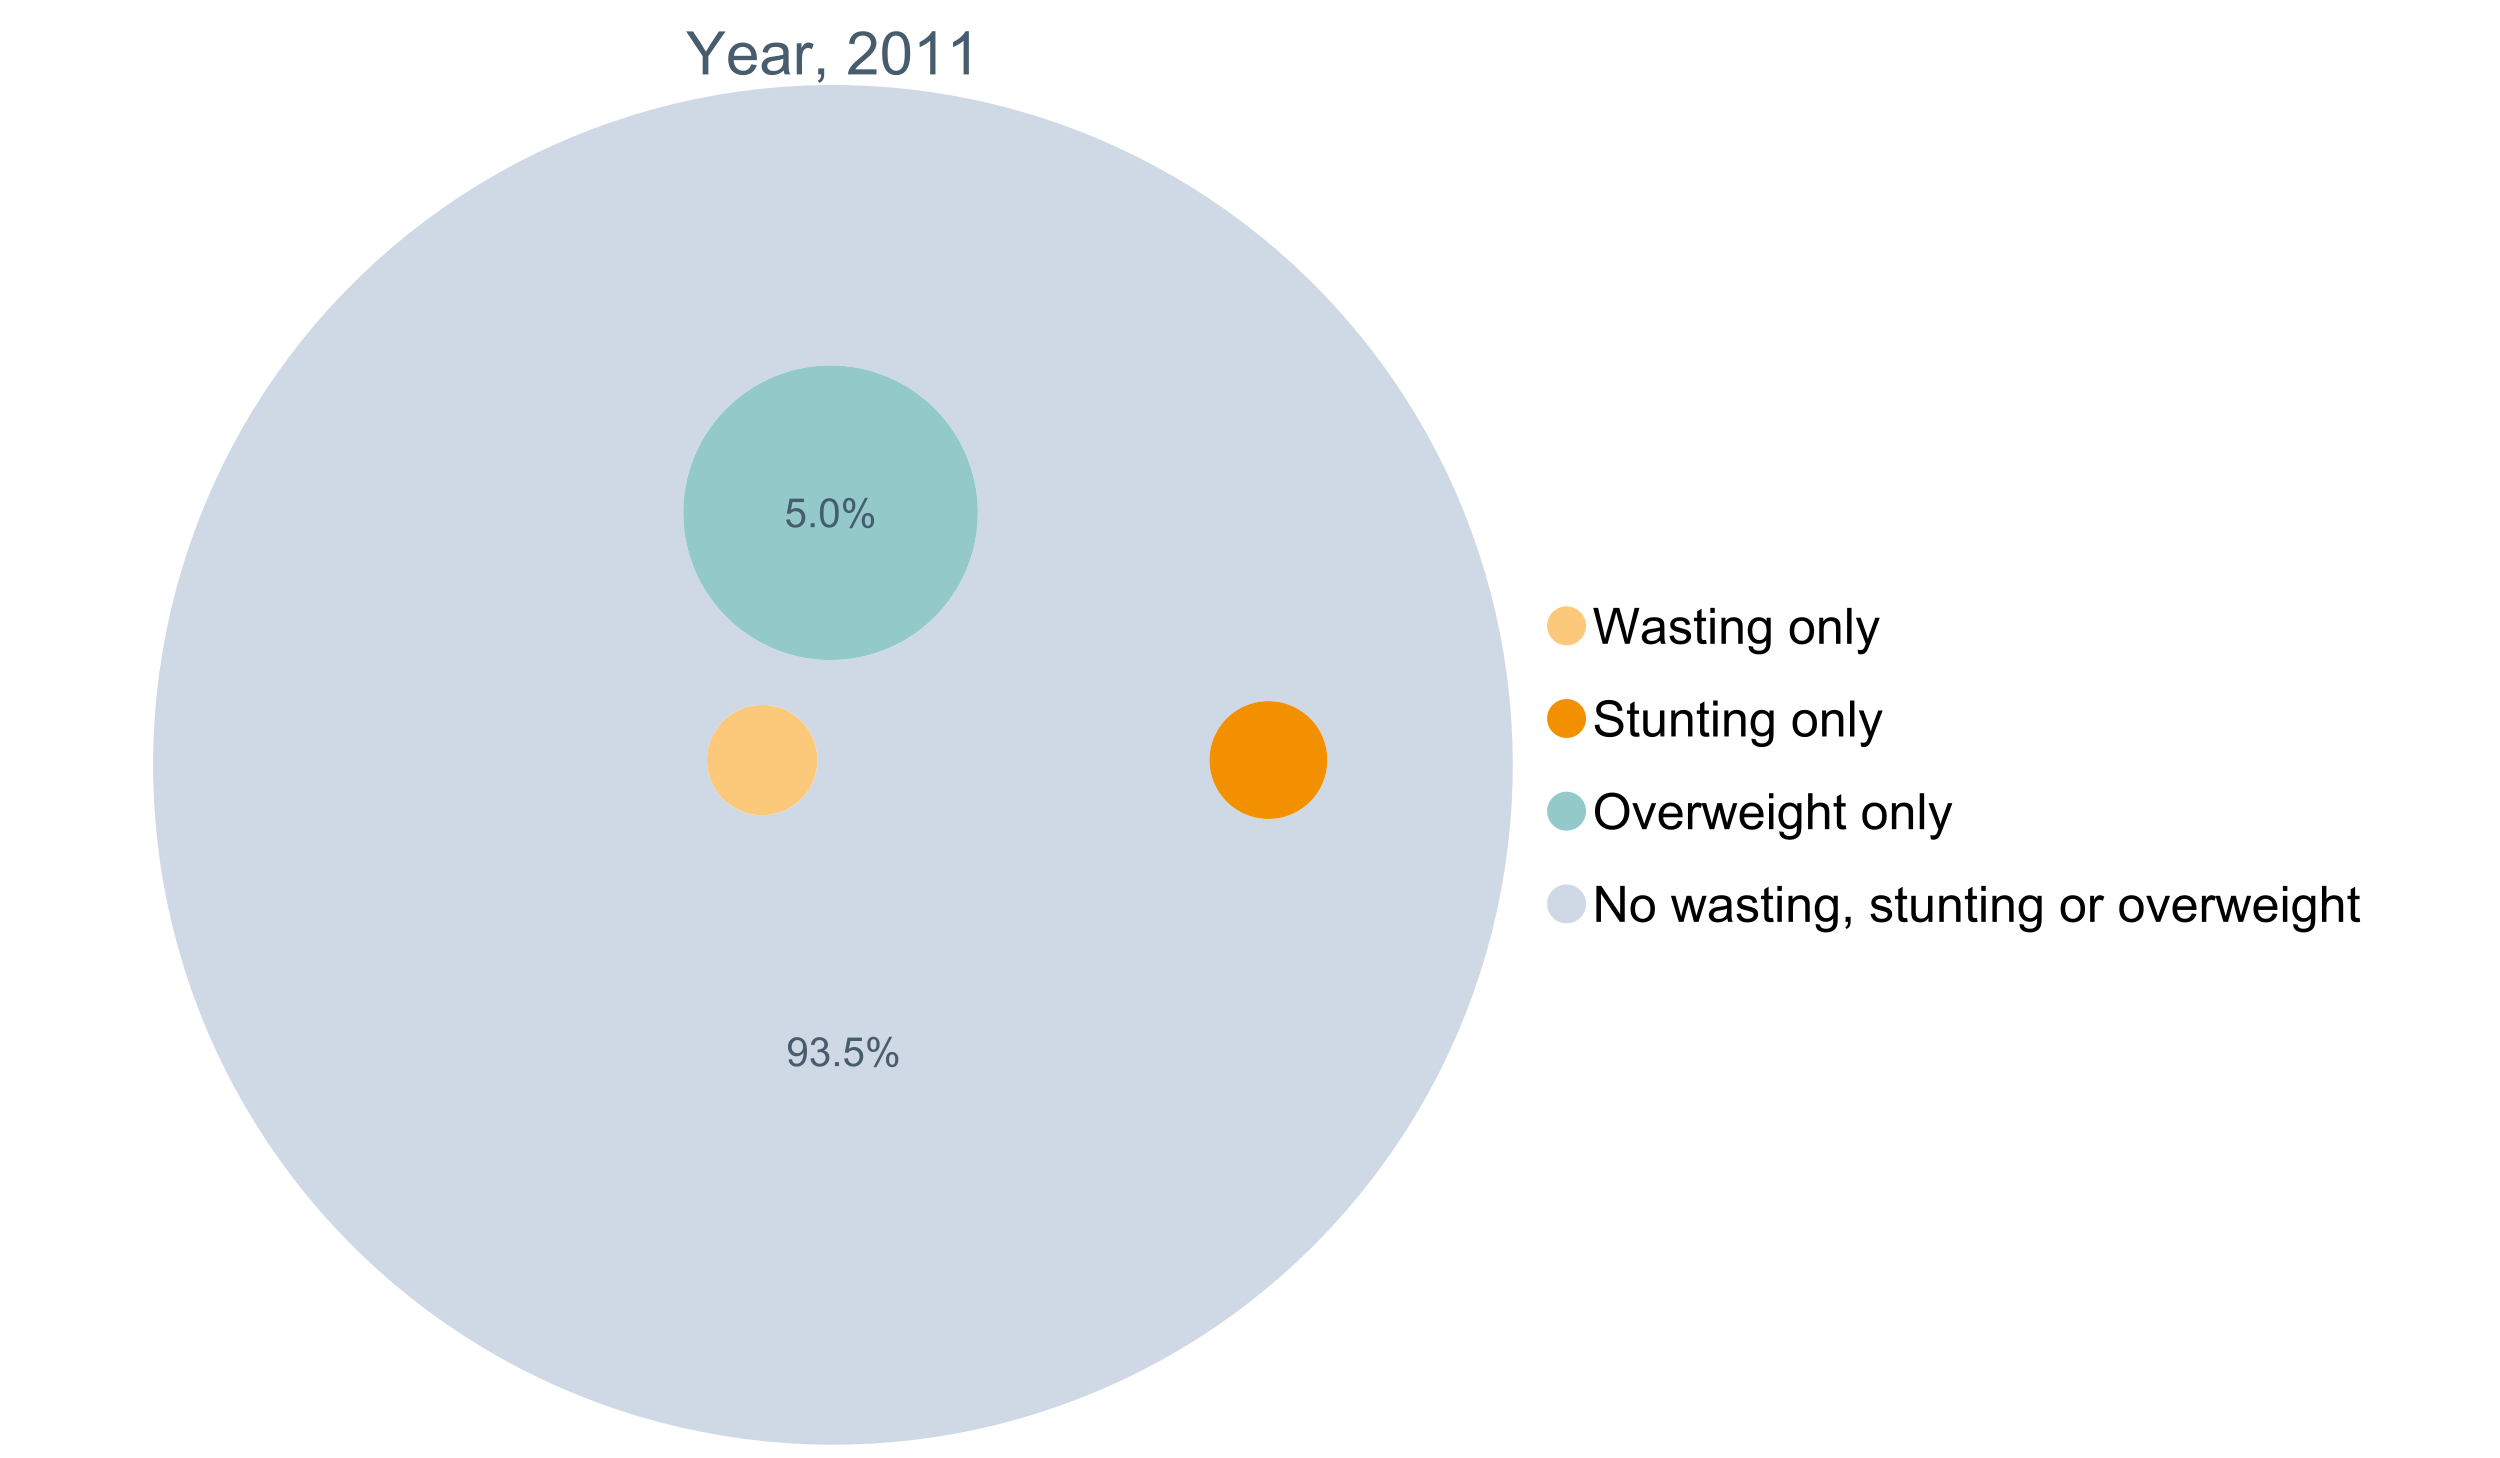 <?xml version="1.0" encoding="UTF-8"?>
<svg xmlns="http://www.w3.org/2000/svg" xmlns:xlink="http://www.w3.org/1999/xlink" width="1234.286pt" height="720pt" viewBox="0 0 1234.286 720" version="1.1">
<defs>
<g>
<symbol overflow="visible" id="glyph0-0">
<path style="stroke:none;" d="M 3.707 0 L 3.707 -18.543 L 18.543 -18.543 L 18.543 0 Z M 4.172 -0.465 L 18.078 -0.465 L 18.078 -18.078 L 4.172 -18.078 Z M 4.172 -0.465 "/>
</symbol>
<symbol overflow="visible" id="glyph0-1">
<path style="stroke:none;" d="M 8.27 0 L 8.27 -8.996 L 0.086 -21.234 L 3.504 -21.234 L 7.691 -14.832 C 8.461 -13.633 9.18 -12.438 9.852 -11.242 C 10.484 -12.348 11.258 -13.598 12.168 -14.992 L 16.281 -21.234 L 19.555 -21.234 L 11.082 -8.996 L 11.082 0 Z M 8.27 0 "/>
</symbol>
<symbol overflow="visible" id="glyph0-2">
<path style="stroke:none;" d="M 12.488 -4.953 L 15.18 -4.621 C 14.754 -3.043 13.969 -1.82 12.82 -0.953 C 11.672 -0.086 10.203 0.344 8.418 0.348 C 6.164 0.344 4.379 -0.344 3.062 -1.73 C 1.742 -3.113 1.082 -5.059 1.086 -7.562 C 1.082 -10.148 1.75 -12.156 3.086 -13.586 C 4.418 -15.012 6.145 -15.727 8.27 -15.73 C 10.324 -15.727 12.008 -15.027 13.312 -13.629 C 14.617 -12.23 15.27 -10.262 15.27 -7.723 C 15.27 -7.566 15.262 -7.332 15.254 -7.027 L 3.781 -7.027 C 3.875 -5.332 4.355 -4.039 5.215 -3.145 C 6.074 -2.242 7.145 -1.793 8.43 -1.797 C 9.383 -1.793 10.199 -2.043 10.879 -2.551 C 11.555 -3.051 12.09 -3.852 12.488 -4.953 Z M 3.926 -9.168 L 12.516 -9.168 C 12.398 -10.461 12.07 -11.434 11.531 -12.082 C 10.699 -13.082 9.621 -13.582 8.301 -13.586 C 7.102 -13.582 6.094 -13.18 5.277 -12.383 C 4.461 -11.578 4.012 -10.508 3.926 -9.168 Z M 3.926 -9.168 "/>
</symbol>
<symbol overflow="visible" id="glyph0-3">
<path style="stroke:none;" d="M 11.992 -1.898 C 11.027 -1.078 10.098 -0.496 9.207 -0.16 C 8.309 0.18 7.352 0.344 6.332 0.348 C 4.641 0.344 3.34 -0.066 2.434 -0.891 C 1.52 -1.715 1.066 -2.77 1.07 -4.055 C 1.066 -4.809 1.238 -5.496 1.586 -6.121 C 1.926 -6.742 2.375 -7.242 2.934 -7.617 C 3.484 -7.992 4.109 -8.277 4.809 -8.473 C 5.32 -8.605 6.094 -8.734 7.125 -8.867 C 9.23 -9.113 10.781 -9.414 11.777 -9.762 C 11.785 -10.121 11.789 -10.348 11.793 -10.445 C 11.789 -11.504 11.543 -12.25 11.051 -12.688 C 10.387 -13.273 9.395 -13.57 8.082 -13.574 C 6.852 -13.57 5.949 -13.355 5.367 -12.93 C 4.781 -12.496 4.348 -11.734 4.07 -10.648 L 1.52 -10.996 C 1.746 -12.086 2.129 -12.965 2.664 -13.637 C 3.191 -14.305 3.961 -14.824 4.969 -15.188 C 5.973 -15.547 7.137 -15.727 8.461 -15.73 C 9.773 -15.727 10.84 -15.57 11.66 -15.266 C 12.48 -14.953 13.082 -14.566 13.469 -14.102 C 13.855 -13.629 14.125 -13.039 14.281 -12.328 C 14.367 -11.883 14.414 -11.078 14.414 -9.922 L 14.414 -6.445 C 14.414 -4.02 14.469 -2.484 14.578 -1.844 C 14.688 -1.199 14.906 -0.586 15.238 0 L 12.516 0 C 12.242 -0.539 12.066 -1.172 11.992 -1.898 Z M 11.777 -7.723 C 10.828 -7.332 9.406 -7 7.52 -6.734 C 6.441 -6.578 5.684 -6.406 5.242 -6.215 C 4.797 -6.02 4.453 -5.738 4.215 -5.367 C 3.969 -4.992 3.848 -4.578 3.852 -4.129 C 3.848 -3.43 4.113 -2.852 4.641 -2.391 C 5.168 -1.926 5.938 -1.691 6.953 -1.695 C 7.957 -1.691 8.852 -1.91 9.633 -2.352 C 10.414 -2.789 10.988 -3.391 11.355 -4.156 C 11.637 -4.742 11.777 -5.613 11.777 -6.766 Z M 11.777 -7.723 "/>
</symbol>
<symbol overflow="visible" id="glyph0-4">
<path style="stroke:none;" d="M 1.926 0 L 1.926 -15.383 L 4.273 -15.383 L 4.273 -13.051 C 4.867 -14.137 5.422 -14.855 5.93 -15.207 C 6.438 -15.551 6.996 -15.727 7.605 -15.73 C 8.48 -15.727 9.371 -15.445 10.285 -14.891 L 9.387 -12.473 C 8.746 -12.848 8.109 -13.035 7.477 -13.039 C 6.906 -13.035 6.391 -12.863 5.938 -12.523 C 5.48 -12.176 5.16 -11.703 4.969 -11.098 C 4.68 -10.168 4.535 -9.152 4.535 -8.055 L 4.535 0 Z M 1.926 0 "/>
</symbol>
<symbol overflow="visible" id="glyph0-5">
<path style="stroke:none;" d="M 2.637 0 L 2.637 -2.969 L 5.605 -2.969 L 5.605 0 C 5.602 1.09 5.406 1.969 5.023 2.641 C 4.633 3.309 4.023 3.828 3.188 4.199 L 2.461 3.086 C 3.012 2.84 3.418 2.484 3.68 2.02 C 3.938 1.547 4.082 0.875 4.113 0 Z M 2.637 0 "/>
</symbol>
<symbol overflow="visible" id="glyph0-6">
<path style="stroke:none;" d=""/>
</symbol>
<symbol overflow="visible" id="glyph0-7">
<path style="stroke:none;" d="M 14.934 -2.508 L 14.934 0 L 0.898 0 C 0.875 -0.625 0.977 -1.227 1.203 -1.812 C 1.555 -2.766 2.129 -3.707 2.918 -4.637 C 3.703 -5.559 4.84 -6.633 6.332 -7.852 C 8.637 -9.742 10.195 -11.238 11.008 -12.348 C 11.816 -13.449 12.223 -14.496 12.227 -15.484 C 12.223 -16.516 11.852 -17.387 11.117 -18.098 C 10.375 -18.805 9.414 -19.16 8.227 -19.164 C 6.969 -19.16 5.965 -18.785 5.215 -18.035 C 4.461 -17.281 4.078 -16.238 4.07 -14.906 L 1.391 -15.18 C 1.57 -17.176 2.262 -18.699 3.461 -19.75 C 4.656 -20.797 6.266 -21.32 8.285 -21.324 C 10.324 -21.32 11.938 -20.758 13.125 -19.629 C 14.312 -18.496 14.906 -17.094 14.906 -15.426 C 14.906 -14.574 14.73 -13.738 14.383 -12.922 C 14.035 -12.098 13.457 -11.234 12.652 -10.328 C 11.844 -9.418 10.504 -8.172 8.633 -6.59 C 7.062 -5.273 6.059 -4.383 5.617 -3.918 C 5.172 -3.445 4.805 -2.977 4.52 -2.508 Z M 14.934 -2.508 "/>
</symbol>
<symbol overflow="visible" id="glyph0-8">
<path style="stroke:none;" d="M 1.23 -10.473 C 1.23 -12.98 1.488 -15.004 2.004 -16.535 C 2.52 -18.066 3.285 -19.246 4.309 -20.078 C 5.324 -20.906 6.609 -21.32 8.156 -21.324 C 9.293 -21.32 10.289 -21.09 11.152 -20.633 C 12.008 -20.172 12.719 -19.512 13.281 -18.648 C 13.84 -17.785 14.281 -16.734 14.602 -15.492 C 14.918 -14.25 15.074 -12.574 15.078 -10.473 C 15.074 -7.977 14.82 -5.965 14.309 -4.438 C 13.797 -2.906 13.031 -1.727 12.016 -0.891 C 10.996 -0.055 9.711 0.363 8.156 0.363 C 6.109 0.363 4.5 -0.371 3.332 -1.84 C 1.93 -3.605 1.23 -6.48 1.23 -10.473 Z M 3.91 -10.473 C 3.906 -6.98 4.316 -4.66 5.133 -3.512 C 5.949 -2.355 6.957 -1.781 8.156 -1.781 C 9.352 -1.781 10.355 -2.359 11.176 -3.52 C 11.988 -4.676 12.398 -6.992 12.398 -10.473 C 12.398 -13.965 11.988 -16.289 11.176 -17.441 C 10.355 -18.586 9.34 -19.16 8.125 -19.164 C 6.926 -19.16 5.969 -18.652 5.258 -17.645 C 4.355 -16.348 3.906 -13.957 3.91 -10.473 Z M 3.91 -10.473 "/>
</symbol>
<symbol overflow="visible" id="glyph0-9">
<path style="stroke:none;" d="M 11.051 0 L 8.445 0 L 8.445 -16.613 C 7.812 -16.012 6.988 -15.414 5.973 -14.82 C 4.949 -14.219 4.035 -13.77 3.23 -13.473 L 3.23 -15.992 C 4.684 -16.672 5.961 -17.504 7.055 -18.48 C 8.145 -19.457 8.914 -20.402 9.371 -21.324 L 11.051 -21.324 Z M 11.051 0 "/>
</symbol>
<symbol overflow="visible" id="glyph1-0">
<path style="stroke:none;" d="M 3.102 0 L 3.102 -15.504 L 15.504 -15.504 L 15.504 0 Z M 3.488 -0.387 L 15.117 -0.387 L 15.117 -15.117 L 3.488 -15.117 Z M 3.488 -0.387 "/>
</symbol>
<symbol overflow="visible" id="glyph1-1">
<path style="stroke:none;" d="M 5.016 0 L 0.305 -17.758 L 2.715 -17.758 L 5.414 -6.117 C 5.703 -4.898 5.953 -3.688 6.164 -2.484 C 6.617 -4.379 6.883 -5.473 6.965 -5.766 L 10.344 -17.758 L 13.18 -17.758 L 15.723 -8.77 C 16.355 -6.539 16.816 -4.445 17.102 -2.484 C 17.324 -3.605 17.621 -4.891 17.988 -6.348 L 20.773 -17.758 L 23.133 -17.758 L 18.266 0 L 16 0 L 12.258 -13.527 C 11.941 -14.656 11.754 -15.352 11.699 -15.613 C 11.512 -14.797 11.34 -14.102 11.18 -13.527 L 7.414 0 Z M 5.016 0 "/>
</symbol>
<symbol overflow="visible" id="glyph1-2">
<path style="stroke:none;" d="M 10.027 -1.586 C 9.215 -0.898 8.438 -0.414 7.695 -0.133 C 6.945 0.148 6.145 0.285 5.293 0.289 C 3.875 0.285 2.789 -0.055 2.031 -0.746 C 1.27 -1.434 0.891 -2.316 0.895 -3.391 C 0.891 -4.02 1.035 -4.594 1.324 -5.117 C 1.613 -5.633 1.988 -6.051 2.453 -6.371 C 2.914 -6.684 3.438 -6.922 4.02 -7.086 C 4.449 -7.195 5.094 -7.305 5.961 -7.414 C 7.715 -7.617 9.012 -7.867 9.848 -8.164 C 9.852 -8.461 9.855 -8.652 9.859 -8.734 C 9.855 -9.621 9.648 -10.246 9.242 -10.609 C 8.68 -11.098 7.852 -11.344 6.758 -11.348 C 5.727 -11.344 4.969 -11.164 4.484 -10.809 C 3.992 -10.445 3.633 -9.809 3.402 -8.902 L 1.273 -9.191 C 1.461 -10.102 1.781 -10.84 2.227 -11.402 C 2.672 -11.965 3.312 -12.395 4.152 -12.699 C 4.992 -12.996 5.965 -13.148 7.074 -13.152 C 8.168 -13.148 9.062 -13.02 9.75 -12.766 C 10.438 -12.504 10.941 -12.18 11.266 -11.789 C 11.586 -11.398 11.812 -10.902 11.941 -10.309 C 12.012 -9.934 12.047 -9.266 12.051 -8.297 L 12.051 -5.391 C 12.047 -3.363 12.094 -2.078 12.191 -1.543 C 12.281 -1.004 12.465 -0.492 12.742 0 L 10.465 0 C 10.238 -0.453 10.09 -0.98 10.027 -1.586 Z M 9.848 -6.457 C 9.055 -6.133 7.867 -5.855 6.285 -5.633 C 5.387 -5.5 4.754 -5.355 4.383 -5.195 C 4.012 -5.031 3.723 -4.793 3.523 -4.484 C 3.32 -4.172 3.223 -3.828 3.223 -3.453 C 3.223 -2.867 3.441 -2.383 3.883 -1.996 C 4.32 -1.609 4.965 -1.418 5.812 -1.418 C 6.652 -1.418 7.398 -1.602 8.055 -1.969 C 8.707 -2.336 9.188 -2.836 9.496 -3.477 C 9.727 -3.965 9.844 -4.691 9.848 -5.656 Z M 9.848 -6.457 "/>
</symbol>
<symbol overflow="visible" id="glyph1-3">
<path style="stroke:none;" d="M 0.762 -3.84 L 2.918 -4.18 C 3.039 -3.312 3.375 -2.652 3.93 -2.191 C 4.48 -1.73 5.254 -1.5 6.25 -1.5 C 7.246 -1.5 7.988 -1.703 8.477 -2.113 C 8.961 -2.52 9.203 -3 9.207 -3.551 C 9.203 -4.043 8.988 -4.43 8.562 -4.711 C 8.258 -4.906 7.516 -5.152 6.336 -5.449 C 4.734 -5.852 3.625 -6.199 3.008 -6.496 C 2.387 -6.789 1.918 -7.199 1.602 -7.723 C 1.281 -8.242 1.125 -8.816 1.125 -9.449 C 1.125 -10.02 1.254 -10.551 1.52 -11.039 C 1.777 -11.527 2.137 -11.934 2.594 -12.258 C 2.93 -12.508 3.391 -12.719 3.977 -12.891 C 4.559 -13.062 5.188 -13.148 5.863 -13.152 C 6.867 -13.148 7.754 -13.004 8.52 -12.715 C 9.281 -12.426 9.844 -12.031 10.207 -11.535 C 10.57 -11.039 10.82 -10.375 10.961 -9.543 L 8.828 -9.254 C 8.73 -9.91 8.449 -10.426 7.988 -10.801 C 7.52 -11.168 6.863 -11.355 6.02 -11.359 C 5.016 -11.355 4.301 -11.191 3.875 -10.863 C 3.445 -10.531 3.234 -10.145 3.234 -9.703 C 3.234 -9.418 3.32 -9.16 3.5 -8.938 C 3.672 -8.699 3.953 -8.508 4.336 -8.355 C 4.555 -8.273 5.195 -8.086 6.262 -7.801 C 7.801 -7.387 8.875 -7.051 9.488 -6.789 C 10.094 -6.523 10.574 -6.141 10.922 -5.645 C 11.27 -5.141 11.441 -4.52 11.445 -3.777 C 11.441 -3.047 11.23 -2.363 10.809 -1.723 C 10.383 -1.082 9.773 -0.586 8.977 -0.234 C 8.176 0.113 7.27 0.285 6.262 0.289 C 4.586 0.285 3.312 -0.059 2.438 -0.75 C 1.562 -1.445 1.004 -2.473 0.762 -3.84 Z M 0.762 -3.84 "/>
</symbol>
<symbol overflow="visible" id="glyph1-4">
<path style="stroke:none;" d="M 6.395 -1.949 L 6.711 -0.023 C 6.094 0.102 5.547 0.164 5.062 0.168 C 4.27 0.164 3.652 0.043 3.219 -0.207 C 2.781 -0.453 2.477 -0.781 2.301 -1.191 C 2.121 -1.598 2.031 -2.457 2.035 -3.766 L 2.035 -11.168 L 0.438 -11.168 L 0.438 -12.863 L 2.035 -12.863 L 2.035 -16.047 L 4.203 -17.355 L 4.203 -12.863 L 6.395 -12.863 L 6.395 -11.168 L 4.203 -11.168 L 4.203 -3.645 C 4.199 -3.023 4.238 -2.621 4.316 -2.445 C 4.391 -2.266 4.516 -2.125 4.691 -2.023 C 4.863 -1.914 5.113 -1.863 5.438 -1.867 C 5.68 -1.863 5.996 -1.891 6.395 -1.949 Z M 6.395 -1.949 "/>
</symbol>
<symbol overflow="visible" id="glyph1-5">
<path style="stroke:none;" d="M 1.648 -15.25 L 1.648 -17.758 L 3.828 -17.758 L 3.828 -15.25 Z M 1.648 0 L 1.648 -12.863 L 3.828 -12.863 L 3.828 0 Z M 1.648 0 "/>
</symbol>
<symbol overflow="visible" id="glyph1-6">
<path style="stroke:none;" d="M 1.637 0 L 1.637 -12.863 L 3.598 -12.863 L 3.598 -11.035 C 4.543 -12.441 5.906 -13.148 7.691 -13.152 C 8.465 -13.148 9.176 -13.008 9.828 -12.734 C 10.477 -12.453 10.965 -12.09 11.289 -11.637 C 11.609 -11.184 11.836 -10.645 11.965 -10.027 C 12.043 -9.621 12.082 -8.918 12.086 -7.91 L 12.086 0 L 9.906 0 L 9.906 -7.824 C 9.902 -8.707 9.816 -9.371 9.652 -9.816 C 9.48 -10.254 9.18 -10.605 8.75 -10.871 C 8.312 -11.129 7.809 -11.262 7.23 -11.266 C 6.301 -11.262 5.5 -10.965 4.828 -10.379 C 4.152 -9.785 3.812 -8.668 3.816 -7.023 L 3.816 0 Z M 1.637 0 "/>
</symbol>
<symbol overflow="visible" id="glyph1-7">
<path style="stroke:none;" d="M 1.234 1.066 L 3.355 1.379 C 3.441 2.031 3.688 2.508 4.094 2.809 C 4.633 3.207 5.371 3.41 6.309 3.414 C 7.316 3.41 8.098 3.207 8.648 2.809 C 9.195 2.402 9.566 1.84 9.762 1.113 C 9.875 0.668 9.926 -0.262 9.918 -1.684 C 8.965 -0.559 7.777 0 6.359 0 C 4.586 0 3.219 -0.637 2.254 -1.914 C 1.281 -3.188 0.797 -4.719 0.801 -6.504 C 0.797 -7.73 1.02 -8.859 1.465 -9.898 C 1.91 -10.934 2.555 -11.738 3.398 -12.305 C 4.242 -12.867 5.23 -13.148 6.371 -13.152 C 7.887 -13.148 9.141 -12.535 10.125 -11.312 L 10.125 -12.863 L 12.137 -12.863 L 12.137 -1.742 C 12.133 0.258 11.93 1.672 11.523 2.512 C 11.113 3.344 10.469 4.004 9.586 4.492 C 8.703 4.973 7.613 5.215 6.324 5.219 C 4.785 5.215 3.547 4.871 2.602 4.184 C 1.656 3.492 1.199 2.453 1.234 1.066 Z M 3.039 -6.66 C 3.035 -4.969 3.371 -3.738 4.043 -2.965 C 4.715 -2.191 5.555 -1.805 6.566 -1.805 C 7.562 -1.805 8.402 -2.188 9.082 -2.961 C 9.762 -3.727 10.102 -4.938 10.102 -6.59 C 10.102 -8.16 9.75 -9.348 9.055 -10.148 C 8.352 -10.945 7.512 -11.344 6.527 -11.348 C 5.559 -11.344 4.734 -10.949 4.055 -10.168 C 3.375 -9.379 3.035 -8.211 3.039 -6.66 Z M 3.039 -6.66 "/>
</symbol>
<symbol overflow="visible" id="glyph1-8">
<path style="stroke:none;" d=""/>
</symbol>
<symbol overflow="visible" id="glyph1-9">
<path style="stroke:none;" d="M 0.824 -6.43 C 0.82 -8.809 1.48 -10.574 2.809 -11.723 C 3.91 -12.672 5.262 -13.148 6.855 -13.152 C 8.621 -13.148 10.066 -12.57 11.191 -11.414 C 12.312 -10.254 12.871 -8.652 12.875 -6.613 C 12.871 -4.953 12.625 -3.652 12.129 -2.707 C 11.633 -1.758 10.91 -1.02 9.961 -0.496 C 9.012 0.027 7.977 0.285 6.855 0.289 C 5.055 0.285 3.598 -0.289 2.488 -1.441 C 1.375 -2.594 0.82 -4.254 0.824 -6.43 Z M 3.062 -6.43 C 3.059 -4.781 3.418 -3.551 4.141 -2.73 C 4.855 -1.91 5.762 -1.5 6.855 -1.5 C 7.934 -1.5 8.832 -1.91 9.555 -2.734 C 10.27 -3.559 10.629 -4.816 10.633 -6.504 C 10.629 -8.094 10.266 -9.297 9.547 -10.117 C 8.82 -10.934 7.926 -11.344 6.855 -11.348 C 5.762 -11.344 4.855 -10.938 4.141 -10.125 C 3.418 -9.309 3.059 -8.074 3.062 -6.43 Z M 3.062 -6.43 "/>
</symbol>
<symbol overflow="visible" id="glyph1-10">
<path style="stroke:none;" d="M 1.586 0 L 1.586 -17.758 L 3.766 -17.758 L 3.766 0 Z M 1.586 0 "/>
</symbol>
<symbol overflow="visible" id="glyph1-11">
<path style="stroke:none;" d="M 1.539 4.953 L 1.297 2.906 C 1.77 3.035 2.188 3.098 2.543 3.102 C 3.027 3.098 3.414 3.02 3.703 2.859 C 3.992 2.695 4.23 2.469 4.422 2.18 C 4.555 1.961 4.777 1.418 5.086 0.559 C 5.125 0.434 5.188 0.258 5.281 0.023 L 0.398 -12.863 L 2.75 -12.863 L 5.426 -5.414 C 5.77 -4.469 6.078 -3.473 6.359 -2.434 C 6.605 -3.434 6.906 -4.414 7.254 -5.367 L 10.004 -12.863 L 12.184 -12.863 L 7.293 0.219 C 6.766 1.625 6.355 2.598 6.066 3.137 C 5.676 3.852 5.234 4.379 4.734 4.715 C 4.234 5.047 3.637 5.215 2.941 5.219 C 2.52 5.215 2.051 5.125 1.539 4.953 Z M 1.539 4.953 "/>
</symbol>
<symbol overflow="visible" id="glyph1-12">
<path style="stroke:none;" d="M 1.113 -5.703 L 3.332 -5.898 C 3.434 -5.008 3.676 -4.277 4.062 -3.711 C 4.445 -3.141 5.043 -2.684 5.852 -2.332 C 6.656 -1.98 7.562 -1.805 8.574 -1.805 C 9.465 -1.805 10.258 -1.938 10.949 -2.203 C 11.633 -2.469 12.145 -2.832 12.48 -3.301 C 12.816 -3.762 12.984 -4.27 12.984 -4.82 C 12.984 -5.375 12.82 -5.859 12.5 -6.277 C 12.172 -6.691 11.641 -7.043 10.902 -7.328 C 10.422 -7.512 9.367 -7.801 7.738 -8.191 C 6.105 -8.582 4.965 -8.949 4.312 -9.301 C 3.461 -9.742 2.828 -10.293 2.414 -10.953 C 2 -11.609 1.793 -12.348 1.793 -13.164 C 1.793 -14.059 2.047 -14.898 2.555 -15.68 C 3.062 -16.457 3.805 -17.047 4.785 -17.453 C 5.758 -17.855 6.844 -18.059 8.043 -18.059 C 9.355 -18.059 10.516 -17.844 11.523 -17.422 C 12.527 -16.996 13.301 -16.375 13.844 -15.551 C 14.383 -14.727 14.672 -13.793 14.715 -12.754 L 12.465 -12.586 C 12.34 -13.707 11.93 -14.555 11.234 -15.129 C 10.531 -15.699 9.5 -15.984 8.141 -15.988 C 6.715 -15.984 5.68 -15.723 5.031 -15.207 C 4.379 -14.684 4.055 -14.059 4.059 -13.324 C 4.055 -12.684 4.285 -12.156 4.746 -11.75 C 5.199 -11.336 6.379 -10.914 8.289 -10.484 C 10.199 -10.047 11.512 -9.672 12.223 -9.352 C 13.254 -8.875 14.016 -8.27 14.508 -7.539 C 15 -6.809 15.246 -5.969 15.25 -5.016 C 15.246 -4.07 14.977 -3.18 14.438 -2.344 C 13.895 -1.508 13.117 -0.855 12.105 -0.391 C 11.09 0.074 9.949 0.305 8.684 0.305 C 7.074 0.305 5.727 0.07 4.645 -0.398 C 3.555 -0.867 2.703 -1.57 2.09 -2.512 C 1.469 -3.453 1.145 -4.516 1.113 -5.703 Z M 1.113 -5.703 "/>
</symbol>
<symbol overflow="visible" id="glyph1-13">
<path style="stroke:none;" d="M 10.066 0 L 10.066 -1.891 C 9.062 -0.438 7.699 0.285 5.984 0.289 C 5.219 0.285 4.512 0.145 3.855 -0.145 C 3.199 -0.434 2.711 -0.801 2.391 -1.242 C 2.07 -1.68 1.844 -2.219 1.719 -2.859 C 1.625 -3.285 1.582 -3.961 1.586 -4.895 L 1.586 -12.863 L 3.766 -12.863 L 3.766 -5.73 C 3.762 -4.59 3.805 -3.82 3.898 -3.426 C 4.031 -2.852 4.324 -2.402 4.77 -2.074 C 5.215 -1.746 5.762 -1.582 6.418 -1.586 C 7.07 -1.582 7.688 -1.75 8.262 -2.09 C 8.832 -2.422 9.234 -2.879 9.477 -3.457 C 9.711 -4.035 9.832 -4.871 9.836 -5.973 L 9.836 -12.863 L 12.016 -12.863 L 12.016 0 Z M 10.066 0 "/>
</symbol>
<symbol overflow="visible" id="glyph1-14">
<path style="stroke:none;" d="M 1.199 -8.648 C 1.195 -11.594 1.984 -13.898 3.57 -15.57 C 5.148 -17.234 7.195 -18.07 9.703 -18.07 C 11.34 -18.07 12.816 -17.676 14.133 -16.895 C 15.449 -16.109 16.453 -15.02 17.145 -13.621 C 17.832 -12.219 18.176 -10.629 18.18 -8.855 C 18.176 -7.051 17.812 -5.441 17.09 -4.02 C 16.359 -2.598 15.328 -1.52 14 -0.793 C 12.664 -0.059 11.23 0.305 9.691 0.305 C 8.02 0.305 6.523 -0.098 5.207 -0.906 C 3.891 -1.715 2.895 -2.816 2.215 -4.215 C 1.535 -5.605 1.195 -7.086 1.199 -8.648 Z M 3.621 -8.613 C 3.621 -6.473 4.195 -4.785 5.348 -3.555 C 6.496 -2.32 7.938 -1.703 9.676 -1.707 C 11.441 -1.703 12.898 -2.324 14.043 -3.57 C 15.184 -4.812 15.754 -6.578 15.758 -8.867 C 15.754 -10.309 15.512 -11.57 15.023 -12.652 C 14.535 -13.727 13.82 -14.562 12.879 -15.156 C 11.938 -15.746 10.883 -16.043 9.715 -16.047 C 8.051 -16.043 6.617 -15.473 5.418 -14.332 C 4.219 -13.191 3.621 -11.285 3.621 -8.613 Z M 3.621 -8.613 "/>
</symbol>
<symbol overflow="visible" id="glyph1-15">
<path style="stroke:none;" d="M 5.207 0 L 0.316 -12.863 L 2.617 -12.863 L 5.379 -5.16 C 5.676 -4.328 5.949 -3.465 6.203 -2.566 C 6.395 -3.246 6.664 -4.062 7.012 -5.016 L 9.871 -12.863 L 12.113 -12.863 L 7.242 0 Z M 5.207 0 "/>
</symbol>
<symbol overflow="visible" id="glyph1-16">
<path style="stroke:none;" d="M 10.441 -4.141 L 12.695 -3.863 C 12.336 -2.543 11.676 -1.523 10.719 -0.801 C 9.754 -0.074 8.527 0.285 7.039 0.289 C 5.152 0.285 3.66 -0.289 2.562 -1.445 C 1.457 -2.602 0.906 -4.227 0.91 -6.324 C 0.906 -8.484 1.465 -10.164 2.578 -11.359 C 3.691 -12.551 5.137 -13.148 6.914 -13.152 C 8.633 -13.148 10.035 -12.562 11.129 -11.395 C 12.215 -10.223 12.762 -8.578 12.766 -6.457 C 12.762 -6.324 12.758 -6.129 12.754 -5.875 L 3.16 -5.875 C 3.238 -4.457 3.641 -3.375 4.359 -2.625 C 5.078 -1.875 5.973 -1.5 7.051 -1.5 C 7.848 -1.5 8.531 -1.707 9.098 -2.129 C 9.66 -2.547 10.109 -3.219 10.441 -4.141 Z M 3.281 -7.668 L 10.465 -7.668 C 10.367 -8.746 10.09 -9.559 9.641 -10.102 C 8.941 -10.938 8.043 -11.355 6.941 -11.359 C 5.938 -11.355 5.094 -11.02 4.414 -10.355 C 3.727 -9.684 3.352 -8.789 3.281 -7.668 Z M 3.281 -7.668 "/>
</symbol>
<symbol overflow="visible" id="glyph1-17">
<path style="stroke:none;" d="M 1.609 0 L 1.609 -12.863 L 3.574 -12.863 L 3.574 -10.914 C 4.074 -11.824 4.535 -12.426 4.961 -12.715 C 5.383 -13.004 5.848 -13.148 6.359 -13.152 C 7.09 -13.148 7.836 -12.914 8.598 -12.453 L 7.848 -10.43 C 7.312 -10.742 6.781 -10.898 6.25 -10.902 C 5.77 -10.898 5.34 -10.754 4.965 -10.469 C 4.582 -10.18 4.312 -9.781 4.156 -9.277 C 3.91 -8.496 3.789 -7.648 3.793 -6.734 L 3.793 0 Z M 1.609 0 "/>
</symbol>
<symbol overflow="visible" id="glyph1-18">
<path style="stroke:none;" d="M 4.008 0 L 0.074 -12.863 L 2.324 -12.863 L 4.371 -5.438 L 5.137 -2.676 C 5.164 -2.812 5.387 -3.695 5.801 -5.328 L 7.848 -12.863 L 10.09 -12.863 L 12.016 -5.402 L 12.656 -2.941 L 13.395 -5.426 L 15.602 -12.863 L 17.719 -12.863 L 13.699 0 L 11.434 0 L 9.387 -7.703 L 8.891 -9.895 L 6.285 0 Z M 4.008 0 "/>
</symbol>
<symbol overflow="visible" id="glyph1-19">
<path style="stroke:none;" d="M 1.637 0 L 1.637 -17.758 L 3.816 -17.758 L 3.816 -11.387 C 4.828 -12.559 6.113 -13.148 7.668 -13.152 C 8.617 -13.148 9.445 -12.961 10.148 -12.59 C 10.852 -12.211 11.352 -11.691 11.656 -11.031 C 11.957 -10.367 12.109 -9.406 12.113 -8.152 L 12.113 0 L 9.934 0 L 9.934 -8.152 C 9.93 -9.238 9.695 -10.031 9.223 -10.531 C 8.75 -11.023 8.082 -11.273 7.219 -11.277 C 6.57 -11.273 5.961 -11.105 5.395 -10.773 C 4.824 -10.434 4.418 -9.98 4.18 -9.41 C 3.934 -8.836 3.812 -8.043 3.816 -7.039 L 3.816 0 Z M 1.637 0 "/>
</symbol>
<symbol overflow="visible" id="glyph1-20">
<path style="stroke:none;" d="M 1.891 0 L 1.891 -17.758 L 4.301 -17.758 L 13.625 -3.816 L 13.625 -17.758 L 15.879 -17.758 L 15.879 0 L 13.469 0 L 4.141 -13.953 L 4.141 0 Z M 1.891 0 "/>
</symbol>
<symbol overflow="visible" id="glyph1-21">
<path style="stroke:none;" d="M 2.203 0 L 2.203 -2.484 L 4.688 -2.484 L 4.688 0 C 4.688 0.91 4.523 1.645 4.203 2.207 C 3.875 2.766 3.363 3.199 2.664 3.512 L 2.059 2.578 C 2.516 2.375 2.855 2.078 3.074 1.688 C 3.289 1.297 3.41 0.734 3.441 0 Z M 2.203 0 "/>
</symbol>
<symbol overflow="visible" id="glyph2-0">
<path style="stroke:none;" d="M 2.492 0 L 2.492 -12.465 L 12.465 -12.465 L 12.465 0 Z M 2.805 -0.312 L 12.152 -0.312 L 12.152 -12.152 L 2.805 -12.152 Z M 2.805 -0.312 "/>
</symbol>
<symbol overflow="visible" id="glyph2-1">
<path style="stroke:none;" d="M 1.09 -3.301 L 2.777 -3.457 C 2.918 -2.664 3.188 -2.09 3.594 -1.734 C 3.992 -1.375 4.508 -1.195 5.141 -1.199 C 5.676 -1.195 6.148 -1.316 6.559 -1.566 C 6.961 -1.809 7.293 -2.141 7.555 -2.555 C 7.812 -2.969 8.031 -3.523 8.207 -4.227 C 8.383 -4.922 8.473 -5.637 8.473 -6.367 C 8.473 -6.441 8.469 -6.559 8.461 -6.719 C 8.109 -6.16 7.629 -5.707 7.027 -5.359 C 6.418 -5.012 5.762 -4.84 5.055 -4.84 C 3.871 -4.84 2.871 -5.266 2.055 -6.125 C 1.234 -6.977 0.824 -8.109 0.828 -9.516 C 0.824 -10.961 1.254 -12.125 2.109 -13.012 C 2.961 -13.891 4.027 -14.332 5.316 -14.336 C 6.242 -14.332 7.094 -14.082 7.863 -13.586 C 8.633 -13.082 9.215 -12.367 9.617 -11.445 C 10.012 -10.516 10.211 -9.18 10.215 -7.43 C 10.211 -5.605 10.016 -4.152 9.621 -3.07 C 9.223 -1.988 8.633 -1.164 7.852 -0.602 C 7.07 -0.039 6.152 0.238 5.102 0.242 C 3.984 0.238 3.074 -0.066 2.367 -0.688 C 1.656 -1.305 1.23 -2.176 1.09 -3.301 Z M 8.27 -9.602 C 8.266 -10.605 8 -11.402 7.465 -11.996 C 6.926 -12.582 6.281 -12.879 5.531 -12.883 C 4.75 -12.879 4.07 -12.562 3.496 -11.93 C 2.914 -11.293 2.625 -10.469 2.629 -9.457 C 2.625 -8.547 2.898 -7.805 3.449 -7.238 C 3.996 -6.668 4.676 -6.387 5.484 -6.387 C 6.293 -6.387 6.957 -6.668 7.484 -7.238 C 8.004 -7.805 8.266 -8.594 8.27 -9.602 Z M 8.27 -9.602 "/>
</symbol>
<symbol overflow="visible" id="glyph2-2">
<path style="stroke:none;" d="M 0.836 -3.77 L 2.59 -4.004 C 2.789 -3.004 3.129 -2.289 3.617 -1.855 C 4.098 -1.414 4.688 -1.195 5.387 -1.199 C 6.207 -1.195 6.902 -1.48 7.473 -2.055 C 8.039 -2.621 8.324 -3.328 8.328 -4.18 C 8.324 -4.98 8.062 -5.645 7.539 -6.168 C 7.012 -6.688 6.344 -6.949 5.531 -6.953 C 5.199 -6.949 4.785 -6.883 4.293 -6.758 L 4.488 -8.297 C 4.605 -8.281 4.699 -8.273 4.773 -8.277 C 5.516 -8.273 6.188 -8.469 6.785 -8.859 C 7.383 -9.25 7.68 -9.852 7.684 -10.664 C 7.68 -11.305 7.465 -11.836 7.031 -12.262 C 6.594 -12.68 6.031 -12.891 5.348 -12.895 C 4.664 -12.891 4.094 -12.676 3.641 -12.25 C 3.184 -11.82 2.895 -11.18 2.766 -10.324 L 1.012 -10.633 C 1.227 -11.809 1.715 -12.719 2.473 -13.367 C 3.23 -14.008 4.176 -14.332 5.309 -14.336 C 6.086 -14.332 6.801 -14.164 7.457 -13.832 C 8.109 -13.496 8.609 -13.039 8.961 -12.465 C 9.305 -11.883 9.48 -11.27 9.484 -10.625 C 9.48 -10.004 9.316 -9.441 8.988 -8.938 C 8.656 -8.43 8.164 -8.027 7.52 -7.73 C 8.359 -7.535 9.016 -7.133 9.484 -6.52 C 9.949 -5.906 10.184 -5.137 10.188 -4.215 C 10.184 -2.965 9.73 -1.91 8.824 -1.047 C 7.914 -0.18 6.762 0.25 5.375 0.254 C 4.117 0.25 3.078 -0.121 2.254 -0.867 C 1.422 -1.613 0.949 -2.578 0.836 -3.77 Z M 0.836 -3.77 "/>
</symbol>
<symbol overflow="visible" id="glyph2-3">
<path style="stroke:none;" d="M 1.812 0 L 1.812 -1.996 L 3.809 -1.996 L 3.809 0 Z M 1.812 0 "/>
</symbol>
<symbol overflow="visible" id="glyph2-4">
<path style="stroke:none;" d="M 0.828 -3.738 L 2.668 -3.895 C 2.801 -2.996 3.117 -2.324 3.617 -1.875 C 4.109 -1.422 4.711 -1.195 5.414 -1.199 C 6.258 -1.195 6.969 -1.512 7.555 -2.152 C 8.137 -2.785 8.43 -3.629 8.434 -4.684 C 8.43 -5.68 8.148 -6.469 7.59 -7.051 C 7.027 -7.625 6.293 -7.914 5.387 -7.918 C 4.816 -7.914 4.309 -7.785 3.855 -7.531 C 3.402 -7.273 3.043 -6.941 2.785 -6.535 L 1.141 -6.75 L 2.523 -14.082 L 9.621 -14.082 L 9.621 -12.406 L 3.926 -12.406 L 3.156 -8.57 C 4.012 -9.164 4.91 -9.461 5.852 -9.465 C 7.098 -9.461 8.148 -9.031 9.008 -8.168 C 9.859 -7.305 10.289 -6.195 10.293 -4.84 C 10.289 -3.547 9.914 -2.43 9.164 -1.488 C 8.246 -0.336 6.996 0.238 5.414 0.242 C 4.117 0.238 3.055 -0.121 2.234 -0.848 C 1.41 -1.57 0.941 -2.535 0.828 -3.738 Z M 0.828 -3.738 "/>
</symbol>
<symbol overflow="visible" id="glyph2-5">
<path style="stroke:none;" d="M 1.16 -10.848 C 1.16 -11.863 1.414 -12.73 1.93 -13.449 C 2.438 -14.16 3.184 -14.52 4.16 -14.52 C 5.055 -14.52 5.793 -14.199 6.383 -13.559 C 6.969 -12.918 7.266 -11.977 7.266 -10.742 C 7.266 -9.531 6.969 -8.602 6.375 -7.949 C 5.781 -7.297 5.047 -6.973 4.18 -6.973 C 3.312 -6.973 2.594 -7.293 2.02 -7.938 C 1.445 -8.578 1.16 -9.547 1.16 -10.848 Z M 4.207 -13.312 C 3.77 -13.312 3.406 -13.121 3.121 -12.746 C 2.828 -12.367 2.684 -11.676 2.688 -10.672 C 2.684 -9.754 2.828 -9.109 3.125 -8.738 C 3.414 -8.363 3.777 -8.18 4.207 -8.18 C 4.648 -8.18 5.012 -8.367 5.301 -8.742 C 5.586 -9.117 5.73 -9.805 5.734 -10.809 C 5.73 -11.727 5.586 -12.375 5.297 -12.75 C 5.004 -13.125 4.641 -13.312 4.207 -13.312 Z M 4.215 0.527 L 12.027 -14.52 L 13.449 -14.52 L 5.668 0.527 Z M 10.391 -3.352 C 10.387 -4.375 10.645 -5.242 11.16 -5.953 C 11.672 -6.664 12.418 -7.02 13.398 -7.02 C 14.293 -7.02 15.035 -6.699 15.625 -6.059 C 16.211 -5.418 16.504 -4.477 16.508 -3.242 C 16.504 -2.031 16.207 -1.102 15.613 -0.449 C 15.016 0.203 14.281 0.527 13.41 0.527 C 12.543 0.527 11.824 0.207 11.25 -0.441 C 10.676 -1.082 10.387 -2.055 10.391 -3.352 Z M 13.449 -5.812 C 13.004 -5.812 12.641 -5.621 12.352 -5.246 C 12.062 -4.867 11.918 -4.18 11.918 -3.176 C 11.918 -2.266 12.062 -1.621 12.355 -1.246 C 12.648 -0.867 13.008 -0.68 13.438 -0.684 C 13.883 -0.68 14.254 -0.867 14.543 -1.246 C 14.832 -1.621 14.977 -2.309 14.977 -3.312 C 14.977 -4.23 14.828 -4.879 14.539 -5.254 C 14.242 -5.625 13.879 -5.812 13.449 -5.812 Z M 13.449 -5.812 "/>
</symbol>
<symbol overflow="visible" id="glyph2-6">
<path style="stroke:none;" d="M 0.828 -7.039 C 0.824 -8.727 1 -10.086 1.348 -11.117 C 1.695 -12.141 2.211 -12.934 2.898 -13.496 C 3.582 -14.051 4.445 -14.332 5.484 -14.336 C 6.25 -14.332 6.922 -14.176 7.5 -13.871 C 8.078 -13.559 8.555 -13.117 8.93 -12.539 C 9.305 -11.957 9.598 -11.246 9.816 -10.414 C 10.027 -9.578 10.137 -8.453 10.137 -7.039 C 10.137 -5.359 9.965 -4.008 9.621 -2.984 C 9.277 -1.953 8.762 -1.16 8.078 -0.598 C 7.391 -0.039 6.527 0.238 5.484 0.242 C 4.105 0.238 3.023 -0.25 2.238 -1.238 C 1.297 -2.422 0.824 -4.355 0.828 -7.039 Z M 2.629 -7.039 C 2.625 -4.691 2.898 -3.133 3.449 -2.359 C 3.996 -1.582 4.676 -1.195 5.484 -1.199 C 6.289 -1.195 6.965 -1.586 7.512 -2.367 C 8.059 -3.145 8.332 -4.699 8.336 -7.039 C 8.332 -9.387 8.059 -10.949 7.512 -11.723 C 6.965 -12.492 6.281 -12.879 5.465 -12.883 C 4.656 -12.879 4.012 -12.539 3.535 -11.863 C 2.926 -10.988 2.625 -9.379 2.629 -7.039 Z M 2.629 -7.039 "/>
</symbol>
</g>
</defs>
<g id="surface22847">
<g style="fill:rgb(27.843%,36.078%,42.745%);fill-opacity:1;">
  <use xlink:href="#glyph0-1" x="338.652" y="36.73"/>
  <use xlink:href="#glyph0-2" x="358.44" y="36.73"/>
  <use xlink:href="#glyph0-3" x="374.939" y="36.73"/>
  <use xlink:href="#glyph0-4" x="391.438" y="36.73"/>
  <use xlink:href="#glyph0-5" x="401.317" y="36.73"/>
  <use xlink:href="#glyph0-6" x="409.56" y="36.73"/>
  <use xlink:href="#glyph0-7" x="417.802" y="36.73"/>
  <use xlink:href="#glyph0-8" x="434.301" y="36.73"/>
  <use xlink:href="#glyph0-9" x="450.8" y="36.73"/>
  <use xlink:href="#glyph0-9" x="467.3" y="36.73"/>
</g>
<path style=" stroke:none;fill-rule:nonzero;fill:rgb(98.824%,78.824%,47.843%);fill-opacity:1;" d="M 783.055 308.984 C 783.055 314.293 778.75 318.598 773.441 318.598 C 768.129 318.598 763.824 314.293 763.824 308.984 C 763.824 303.672 768.129 299.367 773.441 299.367 C 778.75 299.367 783.055 303.672 783.055 308.984 "/>
<g style="fill:rgb(0%,0%,0%);fill-opacity:1;">
  <use xlink:href="#glyph1-1" x="786.273" y="317.863"/>
  <use xlink:href="#glyph1-2" x="809.686" y="317.863"/>
  <use xlink:href="#glyph1-3" x="823.482" y="317.863"/>
  <use xlink:href="#glyph1-4" x="835.885" y="317.863"/>
  <use xlink:href="#glyph1-5" x="842.776" y="317.863"/>
  <use xlink:href="#glyph1-6" x="848.287" y="317.863"/>
  <use xlink:href="#glyph1-7" x="862.083" y="317.863"/>
  <use xlink:href="#glyph1-8" x="875.879" y="317.863"/>
  <use xlink:href="#glyph1-9" x="882.77" y="317.863"/>
  <use xlink:href="#glyph1-6" x="896.566" y="317.863"/>
  <use xlink:href="#glyph1-10" x="910.362" y="317.863"/>
  <use xlink:href="#glyph1-11" x="915.873" y="317.863"/>
</g>
<path style=" stroke:none;fill-rule:nonzero;fill:rgb(95.294%,56.471%,0%);fill-opacity:1;" d="M 783.055 354.738 C 783.055 360.051 778.75 364.355 773.441 364.355 C 768.129 364.355 763.824 360.051 763.824 354.738 C 763.824 349.43 768.129 345.125 773.441 345.125 C 778.75 345.125 783.055 349.43 783.055 354.738 "/>
<g style="fill:rgb(0%,0%,0%);fill-opacity:1;">
  <use xlink:href="#glyph1-12" x="786.273" y="363.617"/>
  <use xlink:href="#glyph1-4" x="802.819" y="363.617"/>
  <use xlink:href="#glyph1-13" x="809.71" y="363.617"/>
  <use xlink:href="#glyph1-6" x="823.506" y="363.617"/>
  <use xlink:href="#glyph1-4" x="837.302" y="363.617"/>
  <use xlink:href="#glyph1-5" x="844.193" y="363.617"/>
  <use xlink:href="#glyph1-6" x="849.704" y="363.617"/>
  <use xlink:href="#glyph1-7" x="863.5" y="363.617"/>
  <use xlink:href="#glyph1-8" x="877.296" y="363.617"/>
  <use xlink:href="#glyph1-9" x="884.188" y="363.617"/>
  <use xlink:href="#glyph1-6" x="897.983" y="363.617"/>
  <use xlink:href="#glyph1-10" x="911.779" y="363.617"/>
  <use xlink:href="#glyph1-11" x="917.29" y="363.617"/>
</g>
<path style=" stroke:none;fill-rule:nonzero;fill:rgb(57.647%,79.216%,78.824%);fill-opacity:1;" d="M 783.055 400.496 C 783.055 405.805 778.75 410.109 773.441 410.109 C 768.129 410.109 763.824 405.805 763.824 400.496 C 763.824 395.188 768.129 390.883 773.441 390.883 C 778.75 390.883 783.055 395.188 783.055 400.496 "/>
<g style="fill:rgb(0%,0%,0%);fill-opacity:1;">
  <use xlink:href="#glyph1-14" x="786.273" y="409.375"/>
  <use xlink:href="#glyph1-15" x="805.568" y="409.375"/>
  <use xlink:href="#glyph1-16" x="817.971" y="409.375"/>
  <use xlink:href="#glyph1-17" x="831.766" y="409.375"/>
  <use xlink:href="#glyph1-18" x="840.027" y="409.375"/>
  <use xlink:href="#glyph1-16" x="857.941" y="409.375"/>
  <use xlink:href="#glyph1-5" x="871.736" y="409.375"/>
  <use xlink:href="#glyph1-7" x="877.247" y="409.375"/>
  <use xlink:href="#glyph1-19" x="891.043" y="409.375"/>
  <use xlink:href="#glyph1-4" x="904.839" y="409.375"/>
  <use xlink:href="#glyph1-8" x="911.73" y="409.375"/>
  <use xlink:href="#glyph1-9" x="918.622" y="409.375"/>
  <use xlink:href="#glyph1-6" x="932.418" y="409.375"/>
  <use xlink:href="#glyph1-10" x="946.214" y="409.375"/>
  <use xlink:href="#glyph1-11" x="951.725" y="409.375"/>
</g>
<path style=" stroke:none;fill-rule:nonzero;fill:rgb(81.176%,85.098%,89.804%);fill-opacity:1;" d="M 783.055 446.254 C 783.055 451.562 778.75 455.867 773.441 455.867 C 768.129 455.867 763.824 451.562 763.824 446.254 C 763.824 440.941 768.129 436.637 773.441 436.637 C 778.75 436.637 783.055 440.941 783.055 446.254 "/>
<g style="fill:rgb(0%,0%,0%);fill-opacity:1;">
  <use xlink:href="#glyph1-20" x="786.273" y="455.129"/>
  <use xlink:href="#glyph1-9" x="804.187" y="455.129"/>
  <use xlink:href="#glyph1-8" x="817.983" y="455.129"/>
  <use xlink:href="#glyph1-18" x="824.875" y="455.129"/>
  <use xlink:href="#glyph1-2" x="842.788" y="455.129"/>
  <use xlink:href="#glyph1-3" x="856.584" y="455.129"/>
  <use xlink:href="#glyph1-4" x="868.987" y="455.129"/>
  <use xlink:href="#glyph1-5" x="875.879" y="455.129"/>
  <use xlink:href="#glyph1-6" x="881.39" y="455.129"/>
  <use xlink:href="#glyph1-7" x="895.185" y="455.129"/>
  <use xlink:href="#glyph1-21" x="908.981" y="455.129"/>
  <use xlink:href="#glyph1-8" x="915.873" y="455.129"/>
  <use xlink:href="#glyph1-3" x="922.765" y="455.129"/>
  <use xlink:href="#glyph1-4" x="935.167" y="455.129"/>
  <use xlink:href="#glyph1-13" x="942.059" y="455.129"/>
  <use xlink:href="#glyph1-6" x="955.855" y="455.129"/>
  <use xlink:href="#glyph1-4" x="969.65" y="455.129"/>
  <use xlink:href="#glyph1-5" x="976.542" y="455.129"/>
  <use xlink:href="#glyph1-6" x="982.053" y="455.129"/>
  <use xlink:href="#glyph1-7" x="995.849" y="455.129"/>
  <use xlink:href="#glyph1-8" x="1009.645" y="455.129"/>
  <use xlink:href="#glyph1-9" x="1016.536" y="455.129"/>
  <use xlink:href="#glyph1-17" x="1030.332" y="455.129"/>
  <use xlink:href="#glyph1-8" x="1038.592" y="455.129"/>
  <use xlink:href="#glyph1-9" x="1045.484" y="455.129"/>
  <use xlink:href="#glyph1-15" x="1059.28" y="455.129"/>
  <use xlink:href="#glyph1-16" x="1071.683" y="455.129"/>
  <use xlink:href="#glyph1-17" x="1085.478" y="455.129"/>
  <use xlink:href="#glyph1-18" x="1093.739" y="455.129"/>
  <use xlink:href="#glyph1-16" x="1111.653" y="455.129"/>
  <use xlink:href="#glyph1-5" x="1125.448" y="455.129"/>
  <use xlink:href="#glyph1-7" x="1130.959" y="455.129"/>
  <use xlink:href="#glyph1-19" x="1144.755" y="455.129"/>
  <use xlink:href="#glyph1-4" x="1158.551" y="455.129"/>
</g>
<path style=" stroke:none;fill-rule:nonzero;fill:rgb(81.176%,85.098%,89.804%);fill-opacity:1;" d="M 420.336 713.164 L 430.922 712.707 L 441.492 711.918 L 452.031 710.797 L 462.527 709.344 L 472.973 707.559 L 483.359 705.445 L 493.672 703.004 L 503.902 700.238 L 514.043 697.152 L 524.078 693.746 L 534 690.027 L 543.801 685.996 L 553.473 681.656 L 562.996 677.016 L 572.375 672.074 L 581.59 666.84 L 590.633 661.316 L 599.5 655.512 L 608.18 649.43 L 616.664 643.078 L 624.941 636.461 L 633.004 629.586 L 640.848 622.457 L 648.465 615.086 L 655.844 607.48 L 662.977 599.641 L 669.859 591.586 L 676.484 583.312 L 682.848 574.836 L 688.938 566.164 L 694.75 557.301 L 700.281 548.262 L 705.523 539.051 L 710.473 529.68 L 715.125 520.16 L 719.473 510.492 L 723.516 500.695 L 727.246 490.777 L 730.66 480.742 L 733.758 470.609 L 736.531 460.379 L 738.98 450.07 L 741.105 439.688 L 742.898 429.242 L 744.363 418.746 L 745.496 408.207 L 746.297 397.641 L 746.762 387.055 L 746.891 376.457 L 746.688 365.859 L 746.148 355.277 L 745.277 344.715 L 744.07 334.184 L 742.535 323.699 L 740.668 313.266 L 738.473 302.898 L 735.949 292.605 L 733.105 282.398 L 729.938 272.281 L 726.453 262.273 L 722.656 252.379 L 718.547 242.609 L 714.133 232.977 L 709.414 223.488 L 704.398 214.148 L 699.094 204.977 L 693.5 195.977 L 687.625 187.152 L 681.477 178.523 L 675.055 170.09 L 668.371 161.867 L 661.434 153.855 L 654.246 146.07 L 646.812 138.512 L 639.148 131.195 L 631.254 124.121 L 623.145 117.301 L 614.82 110.742 L 606.293 104.449 L 597.574 98.426 L 588.664 92.684 L 579.582 87.223 L 570.332 82.055 L 560.922 77.176 L 551.363 72.602 L 541.664 68.328 L 531.836 64.367 L 521.887 60.715 L 511.828 57.379 L 501.668 54.363 L 491.418 51.668 L 481.086 49.301 L 470.688 47.258 L 460.23 45.547 L 449.723 44.164 L 439.176 43.113 L 428.602 42.398 L 418.012 42.02 L 407.414 41.973 L 396.82 42.258 L 386.238 42.879 L 375.684 43.836 L 365.164 45.125 L 354.691 46.746 L 344.273 48.695 L 333.926 50.973 L 323.652 53.574 L 313.465 56.5 L 303.379 59.746 L 293.395 63.309 L 283.531 67.188 L 273.797 71.371 L 264.199 75.863 L 254.746 80.656 L 245.449 85.742 L 236.316 91.121 L 227.359 96.785 L 218.586 102.73 L 210.004 108.949 L 201.621 115.434 L 193.449 122.184 L 185.496 129.184 L 177.766 136.434 L 170.266 143.926 L 163.012 151.648 L 156 159.598 L 149.246 167.762 L 142.75 176.137 L 136.523 184.711 L 130.57 193.48 L 124.898 202.434 L 119.512 211.559 L 114.414 220.852 L 109.613 230.297 L 105.113 239.895 L 100.918 249.625 L 97.031 259.484 L 93.457 269.461 L 90.203 279.547 L 87.266 289.73 L 84.652 300 L 82.367 310.348 L 80.406 320.766 L 78.777 331.238 L 77.477 341.754 L 76.512 352.309 L 75.879 362.887 L 75.582 373.48 L 75.617 384.078 L 75.988 394.672 L 76.695 405.246 L 77.734 415.793 L 79.105 426.301 L 80.809 436.762 L 82.84 447.16 L 85.199 457.492 L 87.883 467.746 L 90.891 477.91 L 94.215 487.973 L 97.855 497.926 L 101.809 507.758 L 106.074 517.461 L 110.641 527.023 L 115.508 536.438 L 120.668 545.695 L 126.117 554.781 L 131.852 563.695 L 137.867 572.422 L 144.152 580.953 L 150.703 589.285 L 157.516 597.402 L 164.582 605.301 L 171.891 612.977 L 179.441 620.414 L 187.219 627.609 L 195.223 634.555 L 203.441 641.246 L 211.867 647.676 L 220.492 653.832 L 229.309 659.719 L 238.305 665.32 L 247.473 670.633 L 256.805 675.656 L 266.289 680.383 L 275.922 684.809 L 285.684 688.926 L 295.574 692.734 L 305.582 696.23 L 315.691 699.406 L 325.898 702.262 L 336.188 704.793 L 346.555 706.996 L 356.984 708.875 L 367.469 710.422 L 377.996 711.637 L 388.559 712.52 L 399.141 713.07 L 409.738 713.285 Z M 407.438 325.836 L 405.141 325.719 L 402.855 325.527 L 400.574 325.262 L 398.301 324.93 L 396.043 324.52 L 393.797 324.043 L 391.566 323.496 L 389.355 322.875 L 387.164 322.188 L 384.996 321.43 L 382.852 320.605 L 380.738 319.715 L 378.648 318.754 L 376.594 317.73 L 374.574 316.641 L 372.586 315.492 L 370.637 314.277 L 368.727 313 L 366.859 311.668 L 365.031 310.273 L 363.25 308.824 L 361.516 307.32 L 359.832 305.762 L 358.195 304.148 L 356.613 302.484 L 355.082 300.773 L 353.605 299.016 L 352.188 297.211 L 350.824 295.363 L 349.52 293.473 L 348.277 291.539 L 347.098 289.57 L 345.98 287.566 L 344.926 285.523 L 343.934 283.453 L 343.012 281.352 L 342.156 279.219 L 341.367 277.062 L 340.645 274.883 L 339.992 272.68 L 339.41 270.461 L 338.902 268.223 L 338.461 265.969 L 338.09 263.699 L 337.793 261.422 L 337.57 259.137 L 337.418 256.848 L 337.336 254.551 L 337.328 252.258 L 337.395 249.961 L 337.531 247.668 L 337.738 245.383 L 338.02 243.102 L 338.375 240.832 L 338.797 238.578 L 339.293 236.336 L 339.859 234.109 L 340.496 231.902 L 341.203 229.719 L 341.977 227.555 L 342.816 225.418 L 343.727 223.312 L 344.703 221.23 L 345.742 219.184 L 346.848 217.172 L 348.012 215.195 L 349.242 213.254 L 350.531 211.355 L 351.883 209.496 L 353.289 207.684 L 354.754 205.914 L 356.273 204.191 L 357.844 202.516 L 359.469 200.895 L 361.145 199.324 L 362.867 197.805 L 364.637 196.344 L 366.453 194.938 L 368.312 193.59 L 370.215 192.305 L 372.156 191.074 L 374.133 189.91 L 376.148 188.809 L 378.195 187.77 L 380.277 186.797 L 382.387 185.891 L 384.523 185.051 L 386.688 184.277 L 388.871 183.574 L 391.078 182.941 L 393.305 182.375 L 395.547 181.883 L 397.805 181.461 L 400.074 181.109 L 402.352 180.828 L 404.641 180.621 L 406.934 180.488 L 409.227 180.426 L 411.523 180.438 L 413.82 180.52 L 416.109 180.672 L 418.395 180.902 L 420.672 181.199 L 422.938 181.57 L 425.191 182.016 L 427.43 182.527 L 429.648 183.109 L 431.852 183.766 L 434.031 184.488 L 436.188 185.277 L 438.316 186.137 L 440.418 187.062 L 442.488 188.055 L 444.527 189.109 L 446.531 190.23 L 448.5 191.414 L 450.43 192.66 L 452.32 193.965 L 454.168 195.328 L 455.973 196.75 L 457.73 198.227 L 459.438 199.758 L 461.102 201.344 L 462.711 202.98 L 464.27 204.668 L 465.77 206.402 L 467.219 208.188 L 468.609 210.012 L 469.941 211.883 L 471.215 213.793 L 472.43 215.746 L 473.578 217.734 L 474.664 219.758 L 475.688 221.812 L 476.645 223.898 L 477.535 226.016 L 478.355 228.16 L 479.109 230.328 L 479.797 232.52 L 480.414 234.73 L 480.961 236.961 L 481.438 239.211 L 481.84 241.469 L 482.172 243.742 L 482.434 246.023 L 482.625 248.312 L 482.742 250.605 L 482.785 252.902 L 482.758 255.195 L 482.656 257.492 L 482.48 259.781 L 482.238 262.062 L 481.918 264.34 L 481.531 266.602 L 481.07 268.852 L 480.539 271.086 L 479.938 273.301 L 479.266 275.496 L 478.527 277.672 L 477.719 279.82 L 476.844 281.945 L 475.902 284.039 L 474.895 286.102 L 473.82 288.133 L 472.684 290.125 L 471.488 292.086 L 470.227 294.004 L 468.906 295.887 L 467.531 297.723 L 466.094 299.516 L 464.602 301.258 L 463.055 302.957 L 461.457 304.605 L 459.809 306.203 L 458.109 307.746 L 456.359 309.238 L 454.566 310.672 L 452.73 312.047 L 450.848 313.367 L 448.926 314.625 L 446.969 315.82 L 444.973 316.953 L 442.938 318.023 L 440.875 319.031 L 438.781 319.969 L 436.656 320.844 L 434.508 321.648 L 432.332 322.387 L 430.137 323.055 L 427.918 323.656 L 425.684 324.184 L 423.434 324.641 L 421.168 325.027 L 418.895 325.344 L 416.613 325.586 L 414.32 325.758 L 412.027 325.855 L 409.73 325.883 Z M 625.195 404.312 L 624.277 404.266 L 623.363 404.188 L 622.449 404.082 L 621.539 403.949 L 620.637 403.785 L 619.738 403.598 L 618.848 403.375 L 617.961 403.129 L 617.086 402.855 L 616.219 402.551 L 615.359 402.223 L 614.516 401.863 L 613.68 401.48 L 612.859 401.07 L 612.051 400.637 L 611.254 400.176 L 610.473 399.688 L 609.711 399.18 L 608.965 398.645 L 608.234 398.09 L 607.52 397.508 L 606.828 396.906 L 606.152 396.281 L 605.5 395.637 L 604.863 394.973 L 604.254 394.289 L 603.66 393.586 L 603.094 392.863 L 602.551 392.125 L 602.027 391.367 L 601.531 390.594 L 601.059 389.809 L 600.609 389.004 L 600.191 388.188 L 599.793 387.359 L 599.426 386.52 L 599.082 385.668 L 598.766 384.805 L 598.477 383.934 L 598.219 383.051 L 597.984 382.164 L 597.781 381.266 L 597.605 380.367 L 597.457 379.457 L 597.336 378.547 L 597.246 377.633 L 597.188 376.719 L 597.152 375.801 L 597.152 374.883 L 597.176 373.961 L 597.23 373.047 L 597.316 372.133 L 597.43 371.219 L 597.57 370.312 L 597.738 369.41 L 597.938 368.512 L 598.164 367.621 L 598.418 366.738 L 598.699 365.867 L 599.012 365 L 599.348 364.145 L 599.711 363.305 L 600.102 362.473 L 600.516 361.652 L 600.957 360.848 L 601.426 360.055 L 601.918 359.281 L 602.434 358.52 L 602.973 357.777 L 603.535 357.051 L 604.121 356.344 L 604.727 355.656 L 605.359 354.984 L 606.008 354.336 L 606.676 353.707 L 607.367 353.102 L 608.074 352.516 L 608.801 351.953 L 609.547 351.414 L 610.305 350.898 L 611.082 350.41 L 611.875 349.941 L 612.68 349.5 L 613.5 349.086 L 614.332 348.695 L 615.176 348.336 L 616.027 348 L 616.895 347.691 L 617.77 347.406 L 618.652 347.156 L 619.543 346.93 L 620.438 346.73 L 621.34 346.562 L 622.25 346.422 L 623.16 346.309 L 624.074 346.227 L 624.992 346.172 L 625.91 346.148 L 626.828 346.152 L 627.746 346.188 L 628.664 346.25 L 629.578 346.34 L 630.488 346.457 L 631.395 346.605 L 632.297 346.785 L 633.191 346.988 L 634.078 347.223 L 634.961 347.484 L 635.832 347.773 L 636.695 348.09 L 637.547 348.434 L 638.387 348.805 L 639.215 349.199 L 640.031 349.621 L 640.832 350.07 L 641.621 350.543 L 642.391 351.043 L 643.148 351.562 L 643.887 352.109 L 644.609 352.68 L 645.312 353.27 L 645.996 353.883 L 646.66 354.516 L 647.305 355.172 L 647.926 355.848 L 648.527 356.539 L 649.109 357.254 L 649.664 357.984 L 650.195 358.73 L 650.707 359.496 L 651.191 360.277 L 651.652 361.07 L 652.086 361.883 L 652.496 362.703 L 652.879 363.539 L 653.234 364.387 L 653.562 365.242 L 653.863 366.109 L 654.141 366.988 L 654.387 367.871 L 654.605 368.762 L 654.793 369.664 L 654.957 370.566 L 655.09 371.477 L 655.195 372.387 L 655.27 373.305 L 655.316 374.219 L 655.332 375.141 L 655.324 376.059 L 655.281 376.977 L 655.211 377.891 L 655.113 378.805 L 654.988 379.715 L 654.832 380.617 L 654.648 381.52 L 654.438 382.414 L 654.195 383.301 L 653.926 384.176 L 653.633 385.047 L 653.309 385.906 L 652.957 386.758 L 652.582 387.594 L 652.176 388.418 L 651.75 389.23 L 651.293 390.031 L 650.816 390.812 L 650.312 391.582 L 649.781 392.332 L 649.23 393.066 L 648.656 393.785 L 648.062 394.48 L 647.441 395.16 L 646.805 395.82 L 646.145 396.461 L 645.465 397.078 L 644.766 397.672 L 644.047 398.246 L 643.312 398.797 L 642.559 399.324 L 641.789 399.828 L 641.008 400.305 L 640.207 400.762 L 639.395 401.188 L 638.57 401.59 L 637.73 401.965 L 636.883 402.316 L 636.023 402.637 L 635.152 402.934 L 634.273 403.199 L 633.387 403.441 L 632.492 403.652 L 631.594 403.836 L 630.688 403.988 L 629.777 404.117 L 628.863 404.215 L 627.949 404.281 L 627.031 404.32 L 626.113 404.332 Z M 375.332 402.434 L 374.477 402.391 L 373.617 402.32 L 372.766 402.223 L 371.914 402.094 L 371.07 401.941 L 370.23 401.766 L 369.395 401.559 L 368.566 401.328 L 367.746 401.07 L 366.938 400.785 L 366.137 400.477 L 365.344 400.145 L 364.562 399.785 L 363.793 399.402 L 363.035 398.996 L 362.293 398.562 L 361.562 398.109 L 360.852 397.633 L 360.152 397.133 L 359.469 396.613 L 358.801 396.07 L 358.152 395.508 L 357.52 394.922 L 356.91 394.32 L 356.316 393.699 L 355.742 393.059 L 355.191 392.398 L 354.66 391.723 L 354.152 391.031 L 353.664 390.324 L 353.199 389.602 L 352.758 388.867 L 352.34 388.117 L 351.945 387.352 L 351.574 386.578 L 351.227 385.789 L 350.906 384.992 L 350.613 384.188 L 350.344 383.371 L 350.098 382.547 L 349.883 381.715 L 349.691 380.879 L 349.523 380.035 L 349.387 379.188 L 349.277 378.336 L 349.191 377.48 L 349.133 376.621 L 349.105 375.762 L 349.102 374.902 L 349.125 374.047 L 349.176 373.188 L 349.254 372.332 L 349.359 371.48 L 349.492 370.629 L 349.652 369.785 L 349.836 368.945 L 350.047 368.113 L 350.285 367.289 L 350.551 366.473 L 350.84 365.664 L 351.156 364.863 L 351.496 364.074 L 351.859 363.297 L 352.25 362.531 L 352.664 361.777 L 353.098 361.035 L 353.559 360.312 L 354.043 359.602 L 354.547 358.906 L 355.074 358.227 L 355.621 357.562 L 356.188 356.918 L 356.777 356.293 L 357.387 355.688 L 358.012 355.098 L 358.656 354.531 L 359.32 353.984 L 360 353.457 L 360.695 352.953 L 361.406 352.473 L 362.133 352.012 L 362.871 351.578 L 363.625 351.164 L 364.395 350.777 L 365.172 350.41 L 365.961 350.07 L 366.762 349.758 L 367.57 349.469 L 368.387 349.207 L 369.215 348.969 L 370.047 348.758 L 370.887 348.574 L 371.73 348.414 L 372.578 348.285 L 373.43 348.18 L 374.289 348.102 L 375.145 348.051 L 376.004 348.027 L 376.863 348.031 L 377.723 348.062 L 378.578 348.121 L 379.434 348.207 L 380.285 348.316 L 381.133 348.457 L 381.977 348.621 L 382.812 348.812 L 383.645 349.031 L 384.469 349.277 L 385.285 349.547 L 386.09 349.844 L 386.887 350.164 L 387.676 350.512 L 388.449 350.883 L 389.211 351.277 L 389.961 351.695 L 390.699 352.141 L 391.422 352.605 L 392.129 353.094 L 392.82 353.602 L 393.492 354.137 L 394.152 354.688 L 394.793 355.262 L 395.414 355.855 L 396.016 356.469 L 396.598 357.098 L 397.16 357.746 L 397.703 358.414 L 398.223 359.098 L 398.723 359.797 L 399.199 360.512 L 399.652 361.242 L 400.082 361.988 L 400.488 362.742 L 400.871 363.512 L 401.227 364.293 L 401.562 365.086 L 401.871 365.887 L 402.152 366.699 L 402.41 367.52 L 402.641 368.348 L 402.844 369.184 L 403.023 370.023 L 403.172 370.867 L 403.297 371.719 L 403.395 372.57 L 403.465 373.43 L 403.508 374.285 L 403.527 375.145 L 403.516 376.004 L 403.477 376.863 L 403.414 377.719 L 403.32 378.574 L 403.203 379.426 L 403.059 380.273 L 402.887 381.113 L 402.688 381.949 L 402.461 382.777 L 402.211 383.602 L 401.934 384.414 L 401.633 385.219 L 401.305 386.012 L 400.949 386.797 L 400.574 387.566 L 400.172 388.328 L 399.746 389.074 L 399.301 389.809 L 398.828 390.523 L 398.332 391.227 L 397.816 391.914 L 397.281 392.586 L 396.723 393.238 L 396.145 393.875 L 395.547 394.492 L 394.93 395.09 L 394.293 395.668 L 393.641 396.223 L 392.969 396.762 L 392.281 397.277 L 391.578 397.77 L 390.859 398.238 L 390.125 398.688 L 389.379 399.113 L 388.617 399.512 L 387.844 399.891 L 387.062 400.242 L 386.266 400.566 L 385.461 400.867 L 384.648 401.145 L 383.828 401.395 L 382.996 401.621 L 382.16 401.816 L 381.32 401.988 L 380.473 402.133 L 379.621 402.25 L 378.766 402.344 L 377.91 402.406 L 377.051 402.441 L 376.191 402.453 Z M 375.332 402.434 "/>
<path style=" stroke:none;fill-rule:nonzero;fill:rgb(98.824%,78.824%,47.843%);fill-opacity:1;" d="M 377.051 402.441 L 377.91 402.406 L 378.766 402.344 L 379.621 402.25 L 380.473 402.133 L 381.32 401.988 L 382.16 401.816 L 382.996 401.621 L 383.828 401.395 L 384.648 401.145 L 385.461 400.867 L 386.266 400.566 L 387.062 400.242 L 387.844 399.891 L 388.617 399.512 L 389.379 399.113 L 390.125 398.688 L 390.859 398.238 L 391.578 397.77 L 392.281 397.277 L 392.969 396.762 L 393.641 396.223 L 394.293 395.668 L 394.93 395.09 L 395.547 394.492 L 396.145 393.875 L 396.723 393.238 L 397.281 392.586 L 397.816 391.914 L 398.332 391.227 L 398.828 390.523 L 399.301 389.809 L 399.746 389.074 L 400.172 388.328 L 400.574 387.566 L 400.949 386.797 L 401.305 386.012 L 401.633 385.219 L 401.934 384.414 L 402.211 383.602 L 402.461 382.777 L 402.688 381.949 L 402.887 381.113 L 403.059 380.273 L 403.203 379.426 L 403.32 378.574 L 403.414 377.719 L 403.477 376.863 L 403.516 376.004 L 403.527 375.145 L 403.508 374.285 L 403.465 373.43 L 403.395 372.57 L 403.297 371.719 L 403.172 370.867 L 403.023 370.023 L 402.844 369.184 L 402.641 368.348 L 402.41 367.52 L 402.152 366.699 L 401.871 365.887 L 401.562 365.086 L 401.227 364.293 L 400.871 363.512 L 400.488 362.742 L 400.082 361.988 L 399.652 361.242 L 399.199 360.512 L 398.723 359.797 L 398.223 359.098 L 397.703 358.414 L 397.16 357.746 L 396.598 357.098 L 396.016 356.469 L 395.414 355.855 L 394.793 355.262 L 394.152 354.688 L 393.492 354.137 L 392.82 353.602 L 392.129 353.094 L 391.422 352.605 L 390.699 352.141 L 389.961 351.695 L 389.211 351.277 L 388.449 350.883 L 387.676 350.512 L 386.887 350.164 L 386.09 349.844 L 385.285 349.547 L 384.469 349.277 L 383.645 349.031 L 382.812 348.812 L 381.977 348.621 L 381.133 348.457 L 380.285 348.316 L 379.434 348.207 L 378.578 348.121 L 377.723 348.062 L 376.863 348.031 L 376.004 348.027 L 375.145 348.051 L 374.289 348.102 L 373.43 348.18 L 372.578 348.285 L 371.73 348.414 L 370.887 348.574 L 370.047 348.758 L 369.215 348.969 L 368.387 349.207 L 367.57 349.469 L 366.762 349.758 L 365.961 350.07 L 365.172 350.41 L 364.395 350.777 L 363.625 351.164 L 362.871 351.578 L 362.133 352.012 L 361.406 352.473 L 360.695 352.953 L 360 353.457 L 359.32 353.984 L 358.656 354.531 L 358.012 355.098 L 357.387 355.688 L 356.777 356.293 L 356.188 356.918 L 355.621 357.562 L 355.074 358.227 L 354.547 358.906 L 354.043 359.602 L 353.559 360.312 L 353.098 361.035 L 352.664 361.777 L 352.25 362.531 L 351.859 363.297 L 351.496 364.074 L 351.156 364.863 L 350.84 365.664 L 350.551 366.473 L 350.285 367.289 L 350.047 368.113 L 349.836 368.945 L 349.652 369.785 L 349.492 370.629 L 349.359 371.48 L 349.254 372.332 L 349.176 373.188 L 349.125 374.047 L 349.102 374.902 L 349.105 375.762 L 349.133 376.621 L 349.191 377.48 L 349.277 378.336 L 349.387 379.188 L 349.523 380.035 L 349.691 380.879 L 349.883 381.715 L 350.098 382.547 L 350.344 383.371 L 350.613 384.188 L 350.906 384.992 L 351.227 385.789 L 351.574 386.578 L 351.945 387.352 L 352.34 388.117 L 352.758 388.867 L 353.199 389.602 L 353.664 390.324 L 354.152 391.031 L 354.66 391.723 L 355.191 392.398 L 355.742 393.059 L 356.316 393.699 L 356.91 394.32 L 357.52 394.922 L 358.152 395.508 L 358.801 396.07 L 359.469 396.613 L 360.152 397.133 L 360.852 397.633 L 361.562 398.109 L 362.293 398.562 L 363.035 398.996 L 363.793 399.402 L 364.562 399.785 L 365.344 400.145 L 366.137 400.477 L 366.938 400.785 L 367.746 401.07 L 368.566 401.328 L 369.395 401.559 L 370.23 401.766 L 371.07 401.941 L 371.914 402.094 L 372.766 402.223 L 373.617 402.32 L 374.477 402.391 L 375.332 402.434 L 376.191 402.453 Z M 377.051 402.441 "/>
<path style=" stroke:none;fill-rule:nonzero;fill:rgb(95.294%,56.471%,0%);fill-opacity:1;" d="M 627.031 404.32 L 627.949 404.281 L 628.863 404.215 L 629.777 404.117 L 630.688 403.988 L 631.594 403.836 L 632.492 403.652 L 633.387 403.441 L 634.273 403.199 L 635.152 402.934 L 636.023 402.637 L 636.883 402.316 L 637.73 401.965 L 638.57 401.59 L 639.395 401.188 L 640.207 400.762 L 641.008 400.305 L 641.789 399.828 L 642.559 399.324 L 643.312 398.797 L 644.047 398.246 L 644.766 397.672 L 645.465 397.078 L 646.145 396.461 L 646.805 395.82 L 647.441 395.16 L 648.062 394.48 L 648.656 393.785 L 649.23 393.066 L 649.781 392.332 L 650.312 391.582 L 650.816 390.812 L 651.293 390.027 L 651.75 389.23 L 652.176 388.418 L 652.582 387.594 L 652.957 386.758 L 653.309 385.906 L 653.633 385.047 L 653.926 384.176 L 654.195 383.301 L 654.438 382.414 L 654.648 381.52 L 654.832 380.617 L 654.988 379.715 L 655.113 378.805 L 655.211 377.891 L 655.281 376.977 L 655.324 376.059 L 655.332 375.141 L 655.316 374.219 L 655.27 373.305 L 655.195 372.387 L 655.09 371.477 L 654.957 370.566 L 654.793 369.664 L 654.605 368.762 L 654.387 367.871 L 654.141 366.988 L 653.863 366.109 L 653.562 365.242 L 653.234 364.387 L 652.879 363.539 L 652.496 362.703 L 652.086 361.883 L 651.652 361.07 L 651.191 360.277 L 650.707 359.496 L 650.195 358.73 L 649.664 357.984 L 649.109 357.254 L 648.527 356.539 L 647.926 355.848 L 647.305 355.172 L 646.66 354.516 L 645.996 353.883 L 645.312 353.27 L 644.609 352.68 L 643.887 352.109 L 643.148 351.562 L 642.391 351.043 L 641.621 350.543 L 640.832 350.07 L 640.031 349.621 L 639.215 349.199 L 638.387 348.805 L 637.547 348.434 L 636.695 348.09 L 635.832 347.773 L 634.961 347.484 L 634.078 347.223 L 633.191 346.988 L 632.297 346.785 L 631.395 346.605 L 630.488 346.457 L 629.578 346.34 L 628.664 346.25 L 627.746 346.188 L 626.828 346.152 L 625.91 346.148 L 624.992 346.172 L 624.074 346.227 L 623.16 346.309 L 622.25 346.422 L 621.34 346.562 L 620.438 346.73 L 619.543 346.93 L 618.652 347.156 L 617.77 347.406 L 616.895 347.691 L 616.027 348 L 615.176 348.336 L 614.332 348.695 L 613.5 349.086 L 612.68 349.5 L 611.875 349.941 L 611.082 350.41 L 610.305 350.898 L 609.547 351.414 L 608.801 351.953 L 608.074 352.516 L 607.367 353.102 L 606.676 353.707 L 606.008 354.336 L 605.359 354.984 L 604.727 355.656 L 604.121 356.344 L 603.535 357.051 L 602.973 357.777 L 602.434 358.52 L 601.918 359.281 L 601.426 360.055 L 600.957 360.848 L 600.516 361.652 L 600.102 362.473 L 599.711 363.305 L 599.348 364.145 L 599.012 365 L 598.699 365.867 L 598.418 366.738 L 598.164 367.621 L 597.938 368.512 L 597.738 369.41 L 597.57 370.312 L 597.43 371.219 L 597.316 372.133 L 597.23 373.047 L 597.176 373.961 L 597.152 374.883 L 597.152 375.801 L 597.188 376.719 L 597.246 377.633 L 597.336 378.547 L 597.457 379.457 L 597.605 380.367 L 597.781 381.266 L 597.984 382.164 L 598.219 383.051 L 598.477 383.934 L 598.766 384.805 L 599.082 385.668 L 599.426 386.52 L 599.793 387.359 L 600.191 388.188 L 600.609 389.004 L 601.059 389.809 L 601.531 390.594 L 602.027 391.367 L 602.551 392.125 L 603.094 392.863 L 603.66 393.586 L 604.254 394.289 L 604.863 394.973 L 605.5 395.637 L 606.152 396.281 L 606.828 396.906 L 607.52 397.508 L 608.234 398.09 L 608.965 398.645 L 609.711 399.18 L 610.473 399.688 L 611.254 400.176 L 612.051 400.637 L 612.859 401.07 L 613.68 401.48 L 614.516 401.863 L 615.359 402.223 L 616.219 402.551 L 617.086 402.855 L 617.961 403.129 L 618.848 403.375 L 619.738 403.598 L 620.637 403.785 L 621.539 403.949 L 622.449 404.082 L 623.363 404.188 L 624.277 404.266 L 625.195 404.312 L 626.113 404.332 Z M 627.031 404.32 "/>
<path style=" stroke:none;fill-rule:nonzero;fill:rgb(57.647%,79.216%,78.824%);fill-opacity:1;" d="M 412.027 325.855 L 414.32 325.758 L 416.613 325.586 L 418.895 325.344 L 421.168 325.027 L 423.434 324.641 L 425.684 324.184 L 427.918 323.656 L 430.137 323.055 L 432.332 322.387 L 434.508 321.648 L 436.656 320.844 L 438.781 319.969 L 440.875 319.031 L 442.938 318.023 L 444.973 316.953 L 446.969 315.82 L 448.926 314.625 L 450.848 313.367 L 452.73 312.047 L 454.566 310.672 L 456.359 309.238 L 458.109 307.746 L 459.809 306.203 L 461.457 304.605 L 463.055 302.957 L 464.602 301.258 L 466.094 299.516 L 467.531 297.723 L 468.906 295.887 L 470.227 294.004 L 471.488 292.086 L 472.684 290.125 L 473.82 288.133 L 474.895 286.102 L 475.902 284.039 L 476.844 281.945 L 477.719 279.82 L 478.527 277.672 L 479.266 275.496 L 479.938 273.301 L 480.539 271.086 L 481.07 268.852 L 481.531 266.602 L 481.918 264.34 L 482.238 262.062 L 482.48 259.781 L 482.656 257.492 L 482.758 255.195 L 482.785 252.902 L 482.742 250.605 L 482.625 248.312 L 482.434 246.023 L 482.172 243.742 L 481.84 241.469 L 481.438 239.211 L 480.961 236.961 L 480.414 234.73 L 479.797 232.52 L 479.109 230.328 L 478.355 228.16 L 477.535 226.016 L 476.645 223.898 L 475.688 221.812 L 474.664 219.758 L 473.578 217.734 L 472.43 215.746 L 471.215 213.793 L 469.941 211.883 L 468.609 210.012 L 467.219 208.188 L 465.77 206.402 L 464.27 204.668 L 462.711 202.98 L 461.102 201.344 L 459.438 199.758 L 457.73 198.227 L 455.973 196.75 L 454.168 195.328 L 452.32 193.965 L 450.43 192.66 L 448.5 191.414 L 446.531 190.23 L 444.527 189.109 L 442.488 188.055 L 440.418 187.062 L 438.316 186.137 L 436.188 185.277 L 434.031 184.488 L 431.852 183.766 L 429.648 183.109 L 427.43 182.527 L 425.191 182.016 L 422.938 181.57 L 420.672 181.199 L 418.395 180.902 L 416.109 180.672 L 413.82 180.52 L 411.523 180.438 L 409.227 180.426 L 406.934 180.488 L 404.641 180.621 L 402.352 180.828 L 400.074 181.109 L 397.805 181.461 L 395.547 181.883 L 393.305 182.375 L 391.078 182.941 L 388.871 183.574 L 386.688 184.277 L 384.523 185.051 L 382.387 185.891 L 380.277 186.797 L 378.195 187.77 L 376.148 188.809 L 374.133 189.91 L 372.156 191.074 L 370.215 192.305 L 368.312 193.59 L 366.453 194.938 L 364.637 196.344 L 362.867 197.805 L 361.145 199.324 L 359.469 200.895 L 357.844 202.516 L 356.273 204.191 L 354.754 205.914 L 353.289 207.684 L 351.883 209.496 L 350.531 211.355 L 349.242 213.254 L 348.012 215.195 L 346.848 217.172 L 345.742 219.184 L 344.703 221.23 L 343.727 223.312 L 342.816 225.418 L 341.977 227.555 L 341.203 229.719 L 340.496 231.902 L 339.859 234.109 L 339.293 236.336 L 338.797 238.578 L 338.375 240.832 L 338.02 243.102 L 337.738 245.383 L 337.531 247.668 L 337.395 249.961 L 337.328 252.258 L 337.336 254.551 L 337.418 256.848 L 337.57 259.137 L 337.793 261.422 L 338.09 263.699 L 338.461 265.969 L 338.902 268.223 L 339.41 270.461 L 339.992 272.68 L 340.645 274.883 L 341.367 277.062 L 342.156 279.219 L 343.012 281.352 L 343.934 283.453 L 344.926 285.523 L 345.98 287.566 L 347.098 289.57 L 348.277 291.539 L 349.52 293.473 L 350.824 295.363 L 352.188 297.211 L 353.605 299.016 L 355.082 300.773 L 356.613 302.484 L 358.195 304.148 L 359.832 305.762 L 361.516 307.32 L 363.25 308.824 L 365.031 310.273 L 366.859 311.668 L 368.727 313 L 370.637 314.277 L 372.586 315.492 L 374.574 316.641 L 376.594 317.73 L 378.648 318.754 L 380.738 319.715 L 382.852 320.605 L 384.996 321.43 L 387.164 322.188 L 389.355 322.875 L 391.566 323.496 L 393.797 324.043 L 396.043 324.52 L 398.301 324.93 L 400.574 325.262 L 402.855 325.527 L 405.141 325.719 L 407.438 325.836 L 409.73 325.883 Z M 412.027 325.855 "/>
<g style="fill:rgb(27.843%,36.078%,42.745%);fill-opacity:1;">
  <use xlink:href="#glyph2-1" x="388.207" y="526.371"/>
  <use xlink:href="#glyph2-2" x="399.299" y="526.371"/>
  <use xlink:href="#glyph2-3" x="410.391" y="526.371"/>
  <use xlink:href="#glyph2-4" x="415.933" y="526.371"/>
  <use xlink:href="#glyph2-5" x="427.025" y="526.371"/>
</g>
<g style="fill:rgb(27.843%,36.078%,42.745%);fill-opacity:1;">
  <use xlink:href="#glyph2-4" x="387.324" y="260.289"/>
  <use xlink:href="#glyph2-3" x="398.416" y="260.289"/>
  <use xlink:href="#glyph2-6" x="403.958" y="260.289"/>
  <use xlink:href="#glyph2-5" x="415.05" y="260.289"/>
</g>
</g>
</svg>

